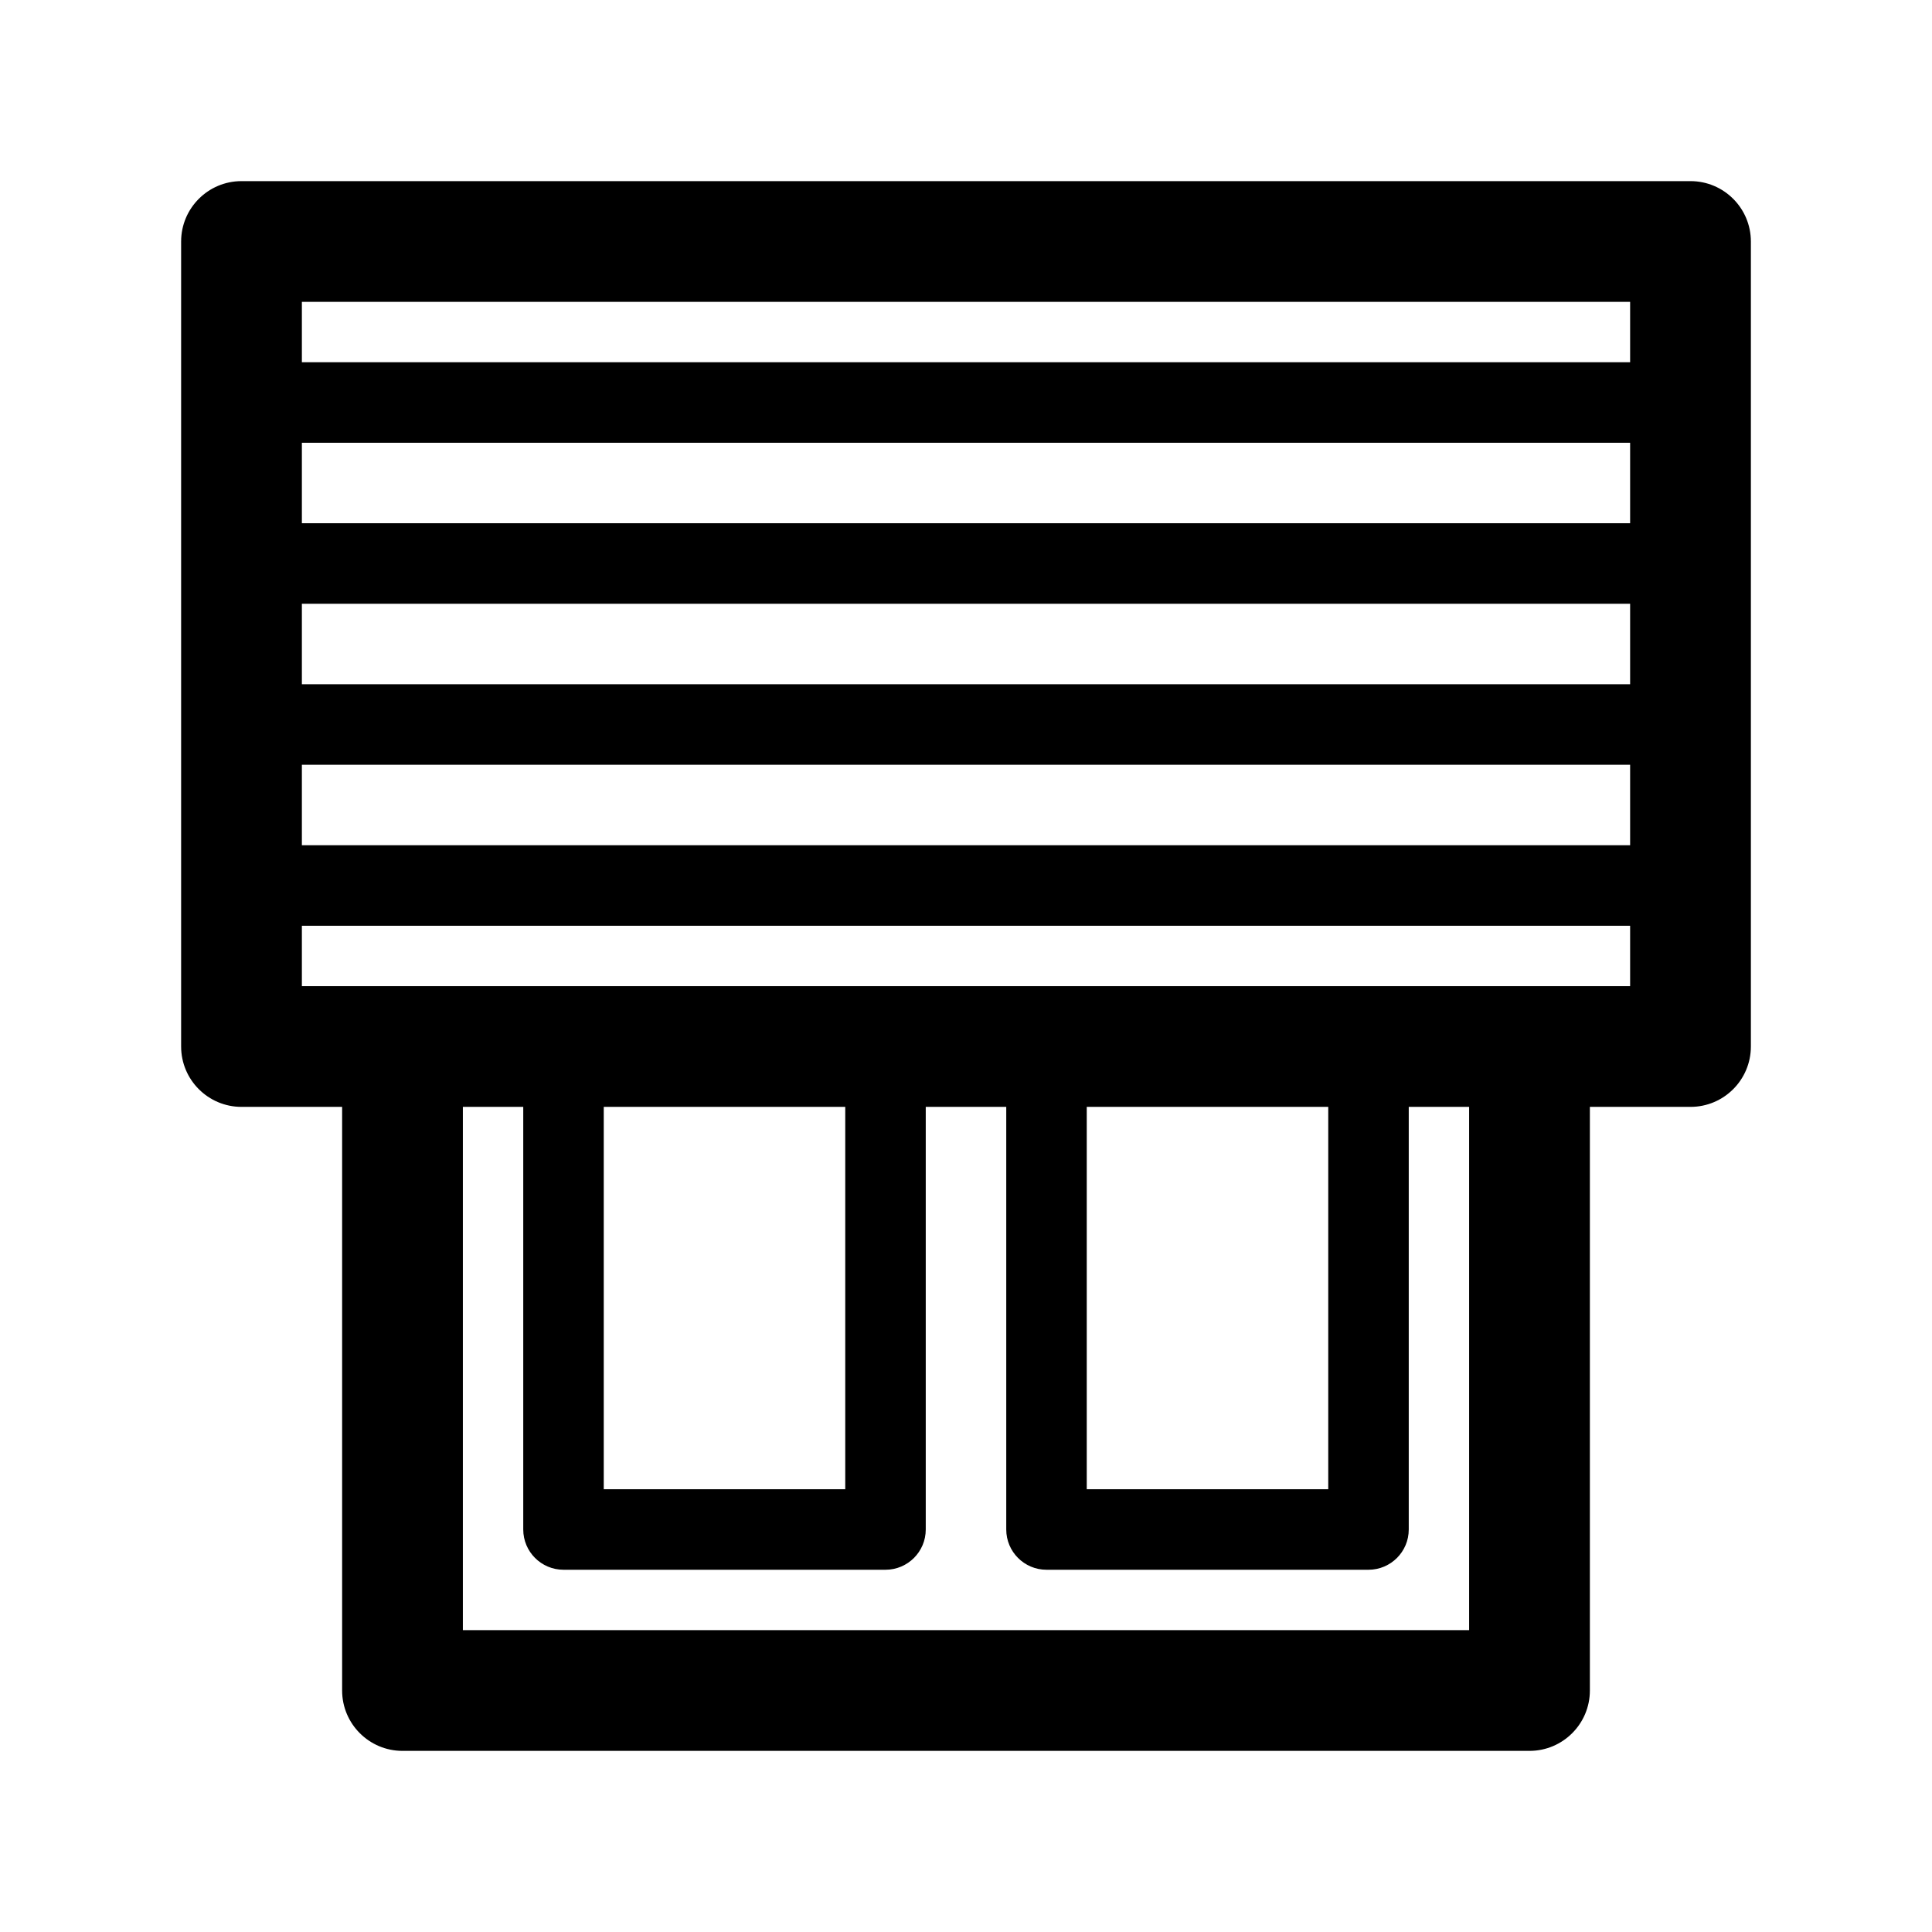 <svg width="24" height="24" viewBox="0 0 24 24" fill="none" xmlns="http://www.w3.org/2000/svg">
<path fill-rule="evenodd" clip-rule="evenodd" d="M21 2.25C21.414 2.25 21.75 2.586 21.75 3V13C21.75 13.414 21.414 13.75 21 13.75H19.75V21C19.75 21.414 19.414 21.75 19 21.75H5C4.586 21.75 4.25 21.414 4.25 21V13.75H3C2.586 13.75 2.25 13.414 2.25 13V3C2.25 2.586 2.586 2.25 3 2.25H21ZM5.75 20.25H18.25V13.75H17.5V19C17.5 19.276 17.276 19.5 17 19.5H13C12.724 19.5 12.5 19.276 12.5 19V13.75H11.5V19C11.5 19.276 11.276 19.5 11 19.5H7C6.724 19.5 6.5 19.276 6.5 19V13.75H5.75V20.25ZM7.5 18.5H10.5V13.75H7.5V18.5ZM13.5 18.5H16.5V13.75H13.5V18.5ZM3.75 11.5V12.25H20.25V11.5H3.75ZM3.75 9.5V10.5H20.25V9.5H3.75ZM3.75 7.5V8.5H20.25V7.5H3.75ZM3.75 5.5V6.5H20.25V5.5H3.75ZM3.75 4.5H20.25V3.75H3.75V4.5Z" fill="black"/>
</svg>
